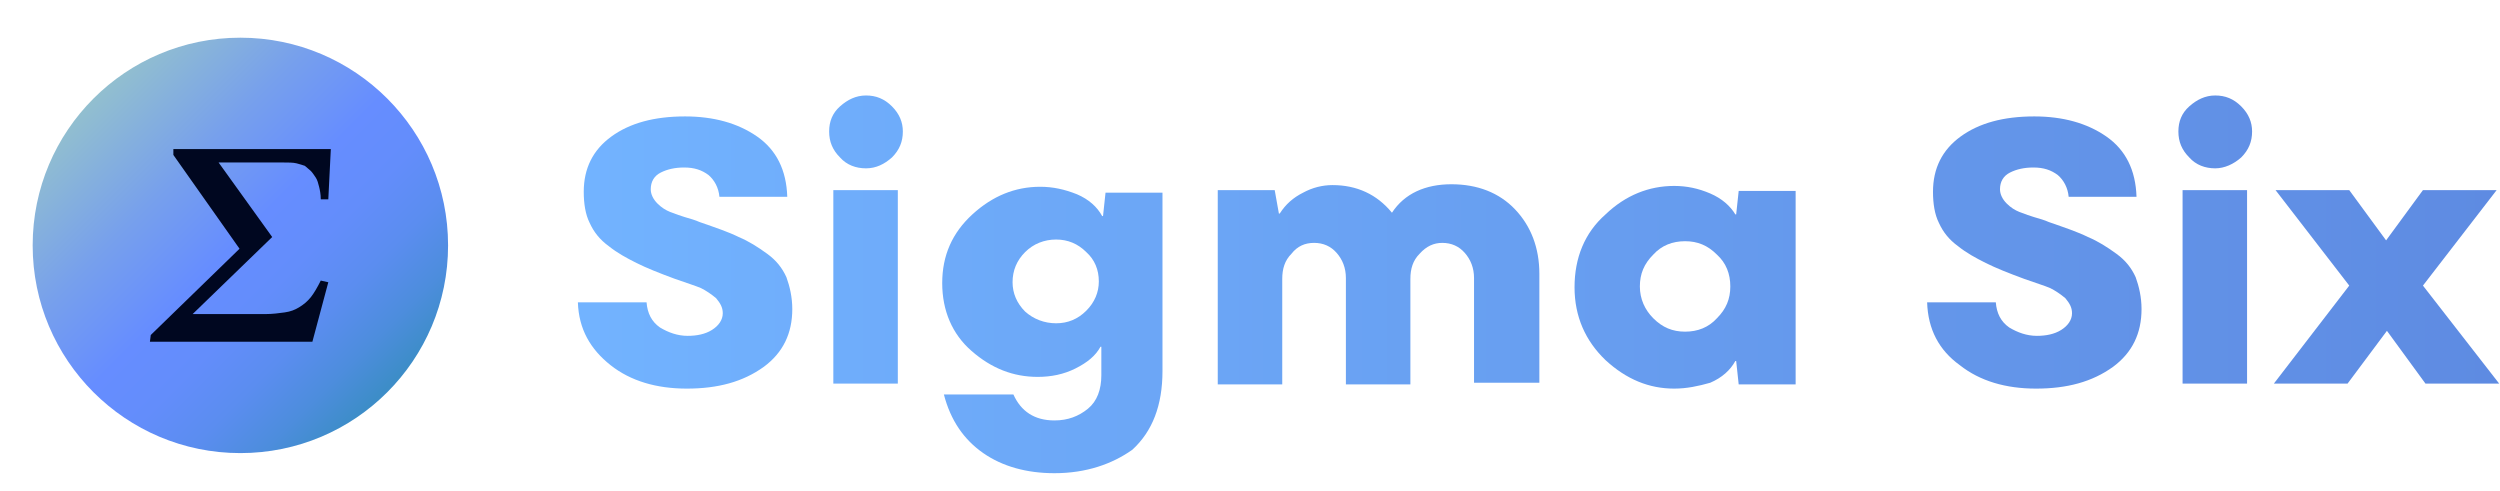 <?xml version="1.0" encoding="utf-8"?>
<!-- Generator: Adobe Illustrator 22.0.0, SVG Export Plug-In . SVG Version: 6.00 Build 0)  -->
<!DOCTYPE svg PUBLIC "-//W3C//DTD SVG 1.1//EN" "http://www.w3.org/Graphics/SVG/1.1/DTD/svg11.dtd">
<svg version="1.1" id="Layer_1" xmlns="http://www.w3.org/2000/svg" xmlns:xlink="http://www.w3.org/1999/xlink" x="0px" y="0px"
	 viewBox="0 0 298.5 58.6" style="enable-background:new 0 0 298.5 58.6;" xml:space="preserve">
<g>
	<g>
		
			<linearGradient id="SVGID_1_" gradientUnits="userSpaceOnUse" x1="69.015" y1="28.949" x2="298.438" y2="28.949" gradientTransform="matrix(1 0 0 1 0 5)">
			<stop  offset="0" style="stop-color:#72B3FF"/>
			<stop  offset="0.228" style="stop-color:#6DA9F8"/>
			<stop  offset="1" style="stop-color:#5E8BE2"/>
		</linearGradient>
		<path style="fill:url(#SVGID_1_);" d="M82,46.4c-3.6,0-6.7-0.9-9.1-2.8s-3.8-4.3-3.9-7.5h8.2c0.1,1.3,0.6,2.3,1.6,3c1,0.6,2.1,1,3.3,1
			c1.1,0,2.1-0.2,2.9-0.7c0.8-0.5,1.3-1.2,1.3-2c0-0.7-0.3-1.2-0.8-1.8c-0.6-0.5-1.2-0.9-1.8-1.2c-0.7-0.3-1.7-0.6-3.1-1.1
			c-1.9-0.7-3.4-1.3-4.6-1.9c-1.2-0.6-2.3-1.2-3.3-2c-1.1-0.8-1.8-1.7-2.3-2.8c-0.5-1-0.7-2.3-0.7-3.7c0-2.8,1.1-5,3.3-6.6
			c2.2-1.6,5.1-2.4,8.8-2.4c3.4,0,6.3,0.8,8.6,2.4c2.3,1.6,3.5,4,3.6,7.2h-8.1c-0.1-1.1-0.6-2-1.3-2.6c-0.8-0.6-1.7-0.9-2.9-0.9
			c-1.1,0-2,0.2-2.8,0.6c-0.8,0.4-1.2,1.1-1.2,2c0,0.6,0.3,1.2,0.8,1.7c0.5,0.5,1,0.8,1.5,1s1.3,0.5,2.7,0.9
			c0.3,0.1,0.6,0.2,0.8,0.3c2,0.7,3.5,1.2,4.7,1.8c1.2,0.5,2.3,1.2,3.4,2c1.1,0.8,1.8,1.7,2.3,2.8c0.4,1.1,0.7,2.4,0.7,3.8
			c0,2.9-1.1,5.2-3.4,6.9C88.7,45.6,85.7,46.4,82,46.4z"/>
		
			<linearGradient id="SVGID_2_" gradientUnits="userSpaceOnUse" x1="69.015" y1="28.949" x2="298.438" y2="28.949" gradientTransform="matrix(1 0 0 1 0 5)">
			<stop  offset="0" style="stop-color:#72B3FF"/>
			<stop  offset="0.228" style="stop-color:#6DA9F8"/>
			<stop  offset="1" style="stop-color:#5E8BE2"/>
		</linearGradient>
		<path style="fill:url(#SVGID_2_);" d="M103.4,20.1c-1.2,0-2.3-0.4-3.1-1.3c-0.9-0.9-1.3-1.9-1.3-3.1c0-1.2,0.4-2.2,1.3-3c0.9-0.8,1.9-1.3,3.1-1.3
			c1.2,0,2.2,0.4,3.1,1.3c0.9,0.9,1.3,1.9,1.3,3c0,1.2-0.4,2.2-1.3,3.1C105.6,19.6,104.6,20.1,103.4,20.1z M99.5,45.8V22.7h7.7v23.1
			H99.5z"/>
		
			<linearGradient id="SVGID_3_" gradientUnits="userSpaceOnUse" x1="69.015" y1="28.949" x2="298.438" y2="28.949" gradientTransform="matrix(1 0 0 1 0 5)">
			<stop  offset="0" style="stop-color:#72B3FF"/>
			<stop  offset="0.228" style="stop-color:#6DA9F8"/>
			<stop  offset="1" style="stop-color:#5E8BE2"/>
		</linearGradient>
		<path style="fill:url(#SVGID_3_);" d="M125.9,56.5c-3.3,0-6.2-0.8-8.5-2.4c-2.3-1.6-3.9-3.9-4.7-7h8.3c0.9,2,2.5,3.1,4.9,3.1c1.6,0,2.9-0.5,4-1.4
			s1.6-2.3,1.6-4v-3.4l-0.1,0c-0.6,1.1-1.6,1.9-3,2.6c-1.4,0.7-2.9,1-4.5,1c-2.9,0-5.5-1-7.9-3.1c-2.3-2-3.5-4.8-3.5-8.1
			c0-3.3,1.2-6,3.6-8.2c2.4-2.2,5.1-3.3,8.1-3.3c1.5,0,2.9,0.3,4.4,0.9c1.4,0.6,2.4,1.5,3,2.6h0.1l0.3-2.8h6.8v21.3
			c0,4.1-1.2,7.2-3.6,9.4C132.8,55.4,129.7,56.5,125.9,56.5z M126.1,38.6c1.4,0,2.6-0.5,3.6-1.5c1-1,1.5-2.2,1.5-3.5
			c0-1.4-0.5-2.6-1.5-3.5c-1-1-2.2-1.5-3.6-1.5c-1.4,0-2.7,0.5-3.7,1.5c-1,1-1.5,2.2-1.5,3.6c0,1.3,0.5,2.5,1.5,3.5
			C123.4,38.1,124.7,38.6,126.1,38.6z"/>
		
			<linearGradient id="SVGID_4_" gradientUnits="userSpaceOnUse" x1="69.015" y1="28.949" x2="298.438" y2="28.949" gradientTransform="matrix(1 0 0 1 0 5)">
			<stop  offset="0" style="stop-color:#72B3FF"/>
			<stop  offset="0.228" style="stop-color:#6DA9F8"/>
			<stop  offset="1" style="stop-color:#5E8BE2"/>
		</linearGradient>
		<path style="fill:url(#SVGID_4_);" d="M173.3,22c3.1,0,5.7,1,7.6,3c1.9,2,2.9,4.6,2.9,7.7v13H176V33.2c0-1.2-0.4-2.2-1.1-3
			c-0.7-0.8-1.6-1.2-2.7-1.2c-1,0-1.9,0.4-2.7,1.3c-0.8,0.8-1.1,1.8-1.1,3v12.6h-7.7V33.2c0-1.2-0.4-2.2-1.1-3
			c-0.7-0.8-1.6-1.2-2.7-1.2c-1.1,0-2,0.4-2.7,1.3c-0.8,0.8-1.1,1.8-1.1,3v12.6h-7.7V22.7h6.8l0.5,2.8h0.1c0.7-1.1,1.6-1.9,2.8-2.5
			c1.1-0.6,2.3-0.9,3.5-0.9c2.9,0,5.3,1.1,7.1,3.3C167.7,23.1,170.2,22,173.3,22z"/>
		
			<linearGradient id="SVGID_5_" gradientUnits="userSpaceOnUse" x1="69.015" y1="28.949" x2="298.438" y2="28.949" gradientTransform="matrix(1 0 0 1 0 5)">
			<stop  offset="0" style="stop-color:#72B3FF"/>
			<stop  offset="0.228" style="stop-color:#6DA9F8"/>
			<stop  offset="1" style="stop-color:#5E8BE2"/>
		</linearGradient>
		<path style="fill:url(#SVGID_5_);" d="M199.9,46.4c-3,0-5.7-1.1-8.2-3.4c-2.4-2.3-3.7-5.2-3.7-8.7c0-3.5,1.2-6.5,3.7-8.7c2.4-2.3,5.2-3.4,8.2-3.4
			c1.5,0,2.9,0.3,4.3,0.9c1.4,0.6,2.4,1.5,3,2.5h0.1l0.3-2.8h6.8v23.1h-6.8l-0.3-2.8h-0.1c-0.6,1.1-1.6,2-3,2.6
			C202.8,46.1,201.4,46.4,199.9,46.4z M197.4,38c1.1,1.1,2.3,1.6,3.8,1.6c1.5,0,2.8-0.5,3.8-1.6c1.1-1.1,1.6-2.3,1.6-3.8
			s-0.5-2.8-1.6-3.8c-1.1-1.1-2.3-1.6-3.8-1.6c-1.5,0-2.8,0.5-3.8,1.6c-1.1,1.1-1.6,2.3-1.6,3.8S196.4,37,197.4,38z"/>
		
			<linearGradient id="SVGID_6_" gradientUnits="userSpaceOnUse" x1="69.015" y1="28.949" x2="298.438" y2="28.949" gradientTransform="matrix(1 0 0 1 0 5)">
			<stop  offset="0" style="stop-color:#72B3FF"/>
			<stop  offset="0.228" style="stop-color:#6DA9F8"/>
			<stop  offset="1" style="stop-color:#5E8BE2"/>
		</linearGradient>
		<path style="fill:url(#SVGID_6_);" d="M243.1,46.4c-3.6,0-6.7-0.9-9.1-2.8c-2.5-1.8-3.8-4.3-3.9-7.5h8.2c0.1,1.3,0.6,2.3,1.6,3c1,0.6,2.1,1,3.3,1
			c1.1,0,2.1-0.2,2.9-0.7c0.8-0.5,1.3-1.2,1.3-2c0-0.7-0.3-1.2-0.8-1.8c-0.6-0.5-1.2-0.9-1.8-1.2c-0.7-0.3-1.7-0.6-3.1-1.1
			c-1.9-0.7-3.4-1.3-4.6-1.9c-1.2-0.6-2.3-1.2-3.3-2c-1.1-0.8-1.8-1.7-2.3-2.8c-0.5-1-0.7-2.3-0.7-3.7c0-2.8,1.1-5,3.3-6.6
			c2.2-1.6,5.1-2.4,8.8-2.4c3.4,0,6.3,0.8,8.6,2.4c2.3,1.6,3.5,4,3.6,7.2h-8.1c-0.1-1.1-0.6-2-1.3-2.6c-0.8-0.6-1.7-0.9-2.9-0.9
			c-1.1,0-2,0.2-2.8,0.6c-0.8,0.4-1.2,1.1-1.2,2c0,0.6,0.3,1.2,0.8,1.7c0.5,0.5,1,0.8,1.5,1c0.5,0.2,1.3,0.5,2.7,0.9
			c0.3,0.1,0.6,0.2,0.8,0.3c2,0.7,3.5,1.2,4.7,1.8c1.2,0.5,2.3,1.2,3.4,2c1.1,0.8,1.8,1.7,2.3,2.8c0.4,1.1,0.7,2.4,0.7,3.8
			c0,2.9-1.1,5.2-3.4,6.9C249.8,45.6,246.8,46.4,243.1,46.4z"/>
		
			<linearGradient id="SVGID_7_" gradientUnits="userSpaceOnUse" x1="69.015" y1="28.949" x2="298.438" y2="28.949" gradientTransform="matrix(1 0 0 1 0 5)">
			<stop  offset="0" style="stop-color:#72B3FF"/>
			<stop  offset="0.228" style="stop-color:#6DA9F8"/>
			<stop  offset="1" style="stop-color:#5E8BE2"/>
		</linearGradient>
		<path style="fill:url(#SVGID_7_);" d="M264.5,20.1c-1.2,0-2.3-0.4-3.1-1.3c-0.9-0.9-1.3-1.9-1.3-3.1c0-1.2,0.4-2.2,1.3-3c0.9-0.8,1.9-1.3,3.1-1.3
			c1.2,0,2.2,0.4,3.1,1.3c0.9,0.9,1.3,1.9,1.3,3c0,1.2-0.4,2.2-1.3,3.1C266.7,19.6,265.6,20.1,264.5,20.1z M260.6,45.8V22.7h7.7
			v23.1H260.6z"/>
		
			<linearGradient id="SVGID_8_" gradientUnits="userSpaceOnUse" x1="69.015" y1="28.949" x2="298.438" y2="28.949" gradientTransform="matrix(1 0 0 1 0 5)">
			<stop  offset="0" style="stop-color:#72B3FF"/>
			<stop  offset="0.228" style="stop-color:#6DA9F8"/>
			<stop  offset="1" style="stop-color:#5E8BE2"/>
		</linearGradient>
		<path style="fill:url(#SVGID_8_);" d="M298.4,45.8h-8.8l-4.6-6.3l-4.7,6.3h-8.8l9-11.7l-8.8-11.4h8.8l4.4,6l4.4-6h8.8l-8.8,11.4L298.4,45.8z"/>
	</g>
</g>
<linearGradient id="SVGID_9_" gradientUnits="userSpaceOnUse" x1="11.175" y1="11.725" x2="46.301" y2="46.85">
	<stop  offset="0" style="stop-color:#92BFCF"/>
	<stop  offset="0.272" style="stop-color:#77A0EC"/>
	<stop  offset="0.487" style="stop-color:#668DFF"/>
	<stop  offset="0.628" style="stop-color:#638DFB"/>
	<stop  offset="0.759" style="stop-color:#5B8DF0"/>
	<stop  offset="0.887" style="stop-color:#4D8DDD"/>
	<stop  offset="0.99" style="stop-color:#3D8DC8"/>
</linearGradient>
<circle style="fill:url(#SVGID_9_);" cx="28.7" cy="29.3" r="24.8"/>
<g>
	<path style="fill:#000720;" d="M20.7,17.8h18.8l-0.3,6h-0.9c0-0.6-0.1-1.1-0.2-1.5c-0.1-0.4-0.2-0.8-0.4-1.1c-0.2-0.3-0.4-0.6-0.6-0.8
		c-0.2-0.2-0.5-0.4-0.7-0.6c-0.3-0.1-0.6-0.2-1-0.3c-0.4-0.1-1-0.1-1.6-0.1h-7.7l6.4,8.9l-9.5,9.2h8.7c0.8,0,1.6-0.1,2.3-0.2
		c0.7-0.1,1.2-0.3,1.7-0.6c0.5-0.3,1-0.7,1.4-1.2c0.4-0.5,0.8-1.2,1.2-2l0.9,0.2l-1.9,7.1H17.9L18,40l10.6-10.3l-7.9-11.2L20.7,17.8
		z"/>
</g>
</svg>
